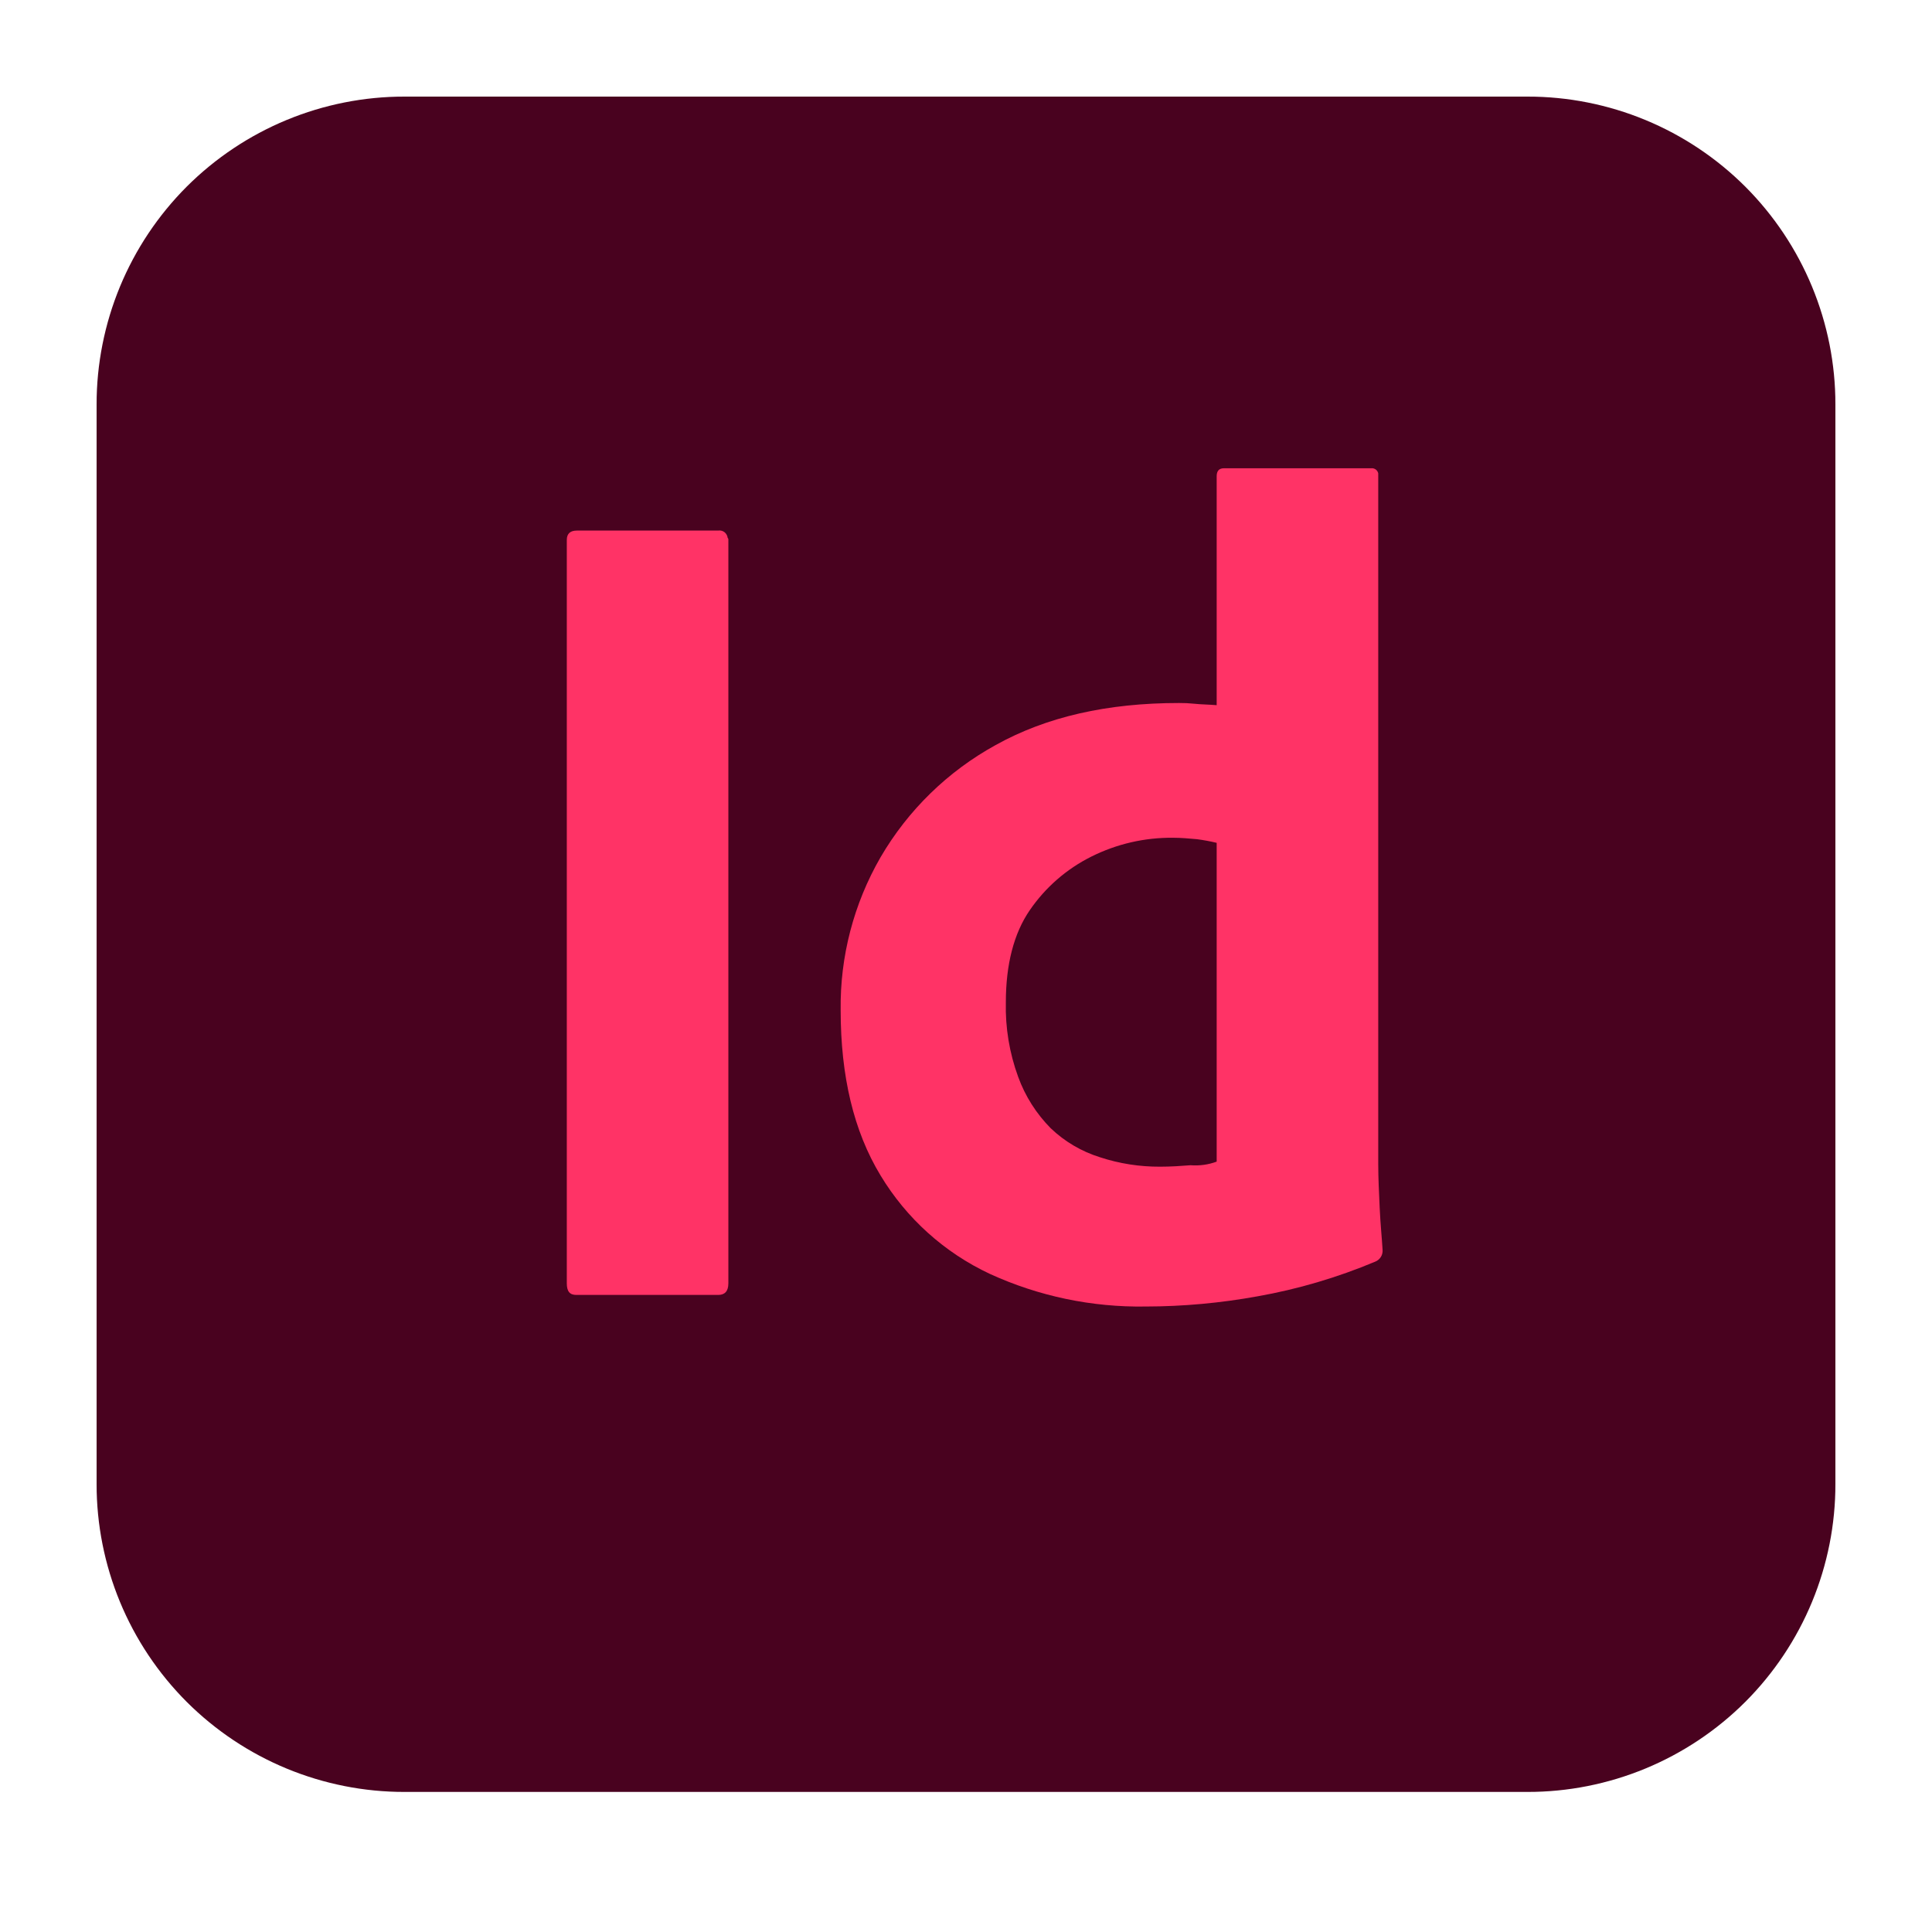 <svg width="40" height="40" viewBox="0 0 40 40" fill="none" xmlns="http://www.w3.org/2000/svg">
<g clip-path="url(#clip0_193_92)">
<path d="M8.375 2H31.625C32.462 1.999 33.292 2.164 34.066 2.484C34.839 2.804 35.542 3.273 36.135 3.865C36.727 4.458 37.196 5.161 37.516 5.934C37.836 6.708 38.001 7.538 38 8.375V30.725C38.001 31.562 37.836 32.392 37.516 33.166C37.196 33.939 36.727 34.642 36.135 35.235C35.542 35.827 34.839 36.296 34.066 36.616C33.292 36.936 32.462 37.101 31.625 37.1H8.375C7.538 37.101 6.708 36.936 5.934 36.616C5.161 36.296 4.458 35.827 3.865 35.235C3.273 34.642 2.804 33.939 2.484 33.166C2.164 32.392 1.999 31.562 2 30.725V8.375C1.999 7.538 2.164 6.708 2.484 5.934C2.804 5.161 3.273 4.458 3.865 3.865C4.458 3.273 5.161 2.804 5.934 2.484C6.708 2.164 7.538 1.999 8.375 2V2Z" fill="#49021F"/>
<path d="M15.08 11.18V26.57C15.08 26.735 15.005 26.81 14.87 26.81H11.93C11.795 26.81 11.735 26.735 11.735 26.57V11.18C11.735 11.045 11.81 10.985 11.945 10.985H14.87C14.893 10.981 14.916 10.982 14.938 10.988C14.961 10.994 14.982 11.004 15 11.018C15.018 11.032 15.033 11.05 15.044 11.07C15.056 11.09 15.063 11.112 15.065 11.135C15.071 11.141 15.075 11.148 15.078 11.156C15.08 11.164 15.081 11.172 15.08 11.18V11.18Z" fill="#FF3366"/>
<path d="M23.72 27.05C22.608 27.068 21.506 26.838 20.495 26.375C19.554 25.935 18.766 25.225 18.23 24.335C17.675 23.42 17.405 22.28 17.405 20.915C17.39 19.805 17.675 18.712 18.23 17.75C18.799 16.773 19.624 15.969 20.615 15.425C21.665 14.84 22.925 14.555 24.41 14.555C24.515 14.554 24.62 14.559 24.725 14.57C24.86 14.585 25.01 14.585 25.19 14.6V9.86C25.19 9.755 25.235 9.695 25.34 9.695H28.385C28.419 9.691 28.453 9.699 28.481 9.718C28.508 9.738 28.528 9.767 28.535 9.8V24.11C28.535 24.38 28.55 24.68 28.565 25.01C28.58 25.34 28.61 25.625 28.625 25.88C28.628 25.931 28.616 25.981 28.589 26.024C28.562 26.067 28.522 26.101 28.475 26.12C27.689 26.45 26.869 26.692 26.03 26.84C25.268 26.978 24.495 27.049 23.72 27.05ZM25.19 24.05V17.45C25.057 17.418 24.921 17.393 24.785 17.375C24.62 17.36 24.455 17.345 24.29 17.345C23.702 17.338 23.121 17.472 22.595 17.735C22.082 17.991 21.644 18.372 21.32 18.845C20.99 19.325 20.825 19.97 20.825 20.75C20.812 21.276 20.899 21.801 21.08 22.295C21.225 22.695 21.456 23.058 21.755 23.36C22.044 23.636 22.393 23.841 22.775 23.96C23.177 24.092 23.597 24.157 24.02 24.155C24.245 24.155 24.455 24.14 24.65 24.125C24.833 24.139 25.018 24.114 25.19 24.05V24.05Z" fill="#FF3366"/>
</g>
<defs>
<clipPath id="clip0_193_92">
<rect width="36" height="35.1" fill="white" transform="translate(2 2)"/>
</clipPath>
</defs>
</svg>
